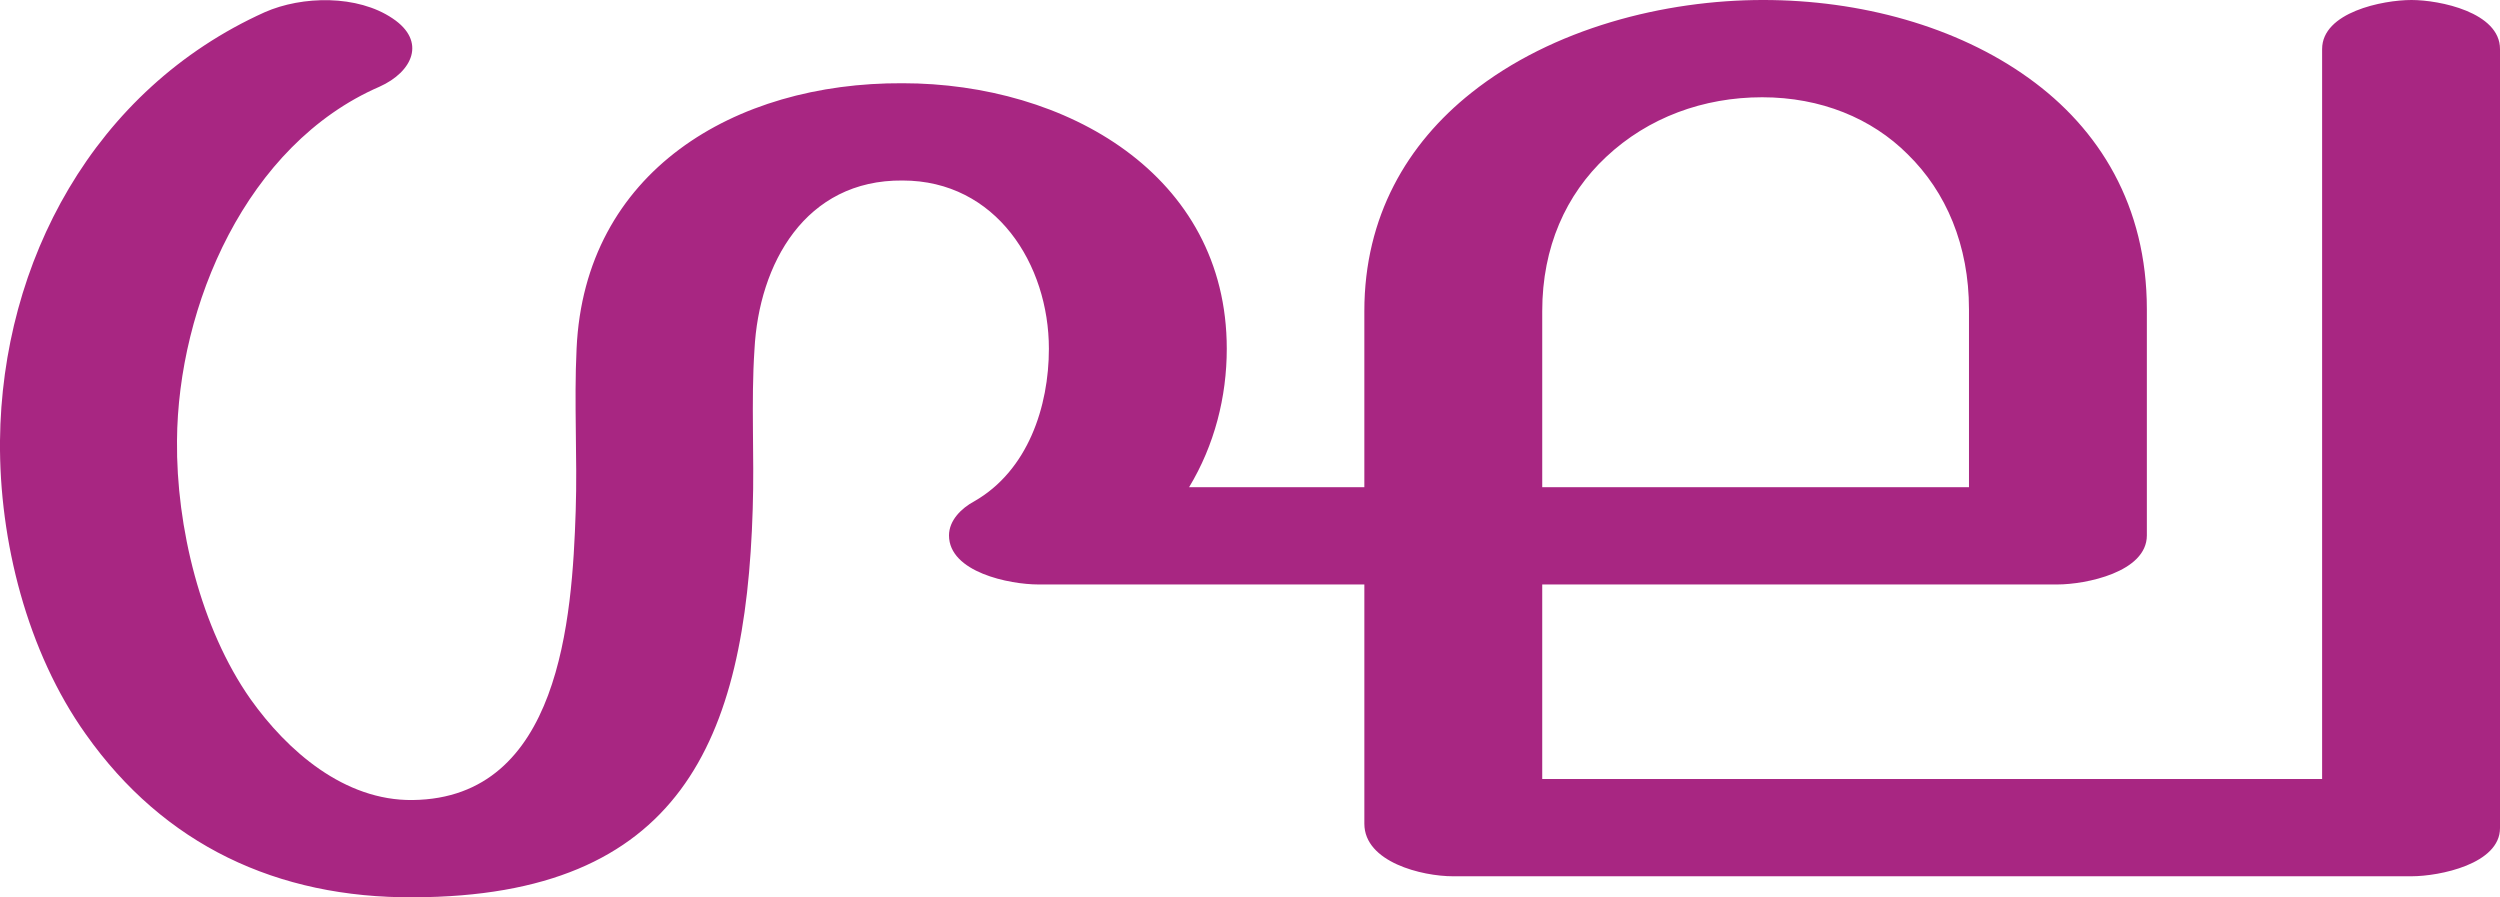 <?xml version="1.0" encoding="UTF-8"?>
<!DOCTYPE svg PUBLIC "-//W3C//DTD SVG 1.1//EN" "http://www.w3.org/Graphics/SVG/1.1/DTD/svg11.dtd">
<!-- Creator: CorelDRAW X8 -->
<svg xmlns="http://www.w3.org/2000/svg" xml:space="preserve" width="2853px" height="1024px" version="1.1" style="shape-rendering:geometricPrecision; text-rendering:geometricPrecision; image-rendering:optimizeQuality; fill-rule:evenodd; clip-rule:evenodd"
viewBox="0 0 2853 1024"
 xmlns:xlink="http://www.w3.org/1999/xlink">
 <defs>
  <style type="text/css">
   <![CDATA[
    .fil0 {fill:#A82682;fill-rule:nonzero}
   ]]>
  </style>
 </defs>
 <g id="Layer_x0020_1">
  <path class="fil0" d="M2650 56c0,-42 69,-56 102,-56 32,0 101,14 101,56l0 889c0,41 -69,55 -101,55l-1094 0c-35,0 -101,-16 -101,-60l0 -273 -372 0c-33,0 -102,-14 -102,-56 0,-17 14,-31 29,-39 61,-35 85,-108 85,-174 0,-96 -60,-192 -167,-192 -111,-1 -164,95 -169,193 -4,60 0,121 -2,182 -8,265 -83,442 -387,443 -156,1 -285,-60 -374,-186 -67,-94 -99,-221 -98,-335 2,-204 107,-401 302,-489 43,-19 106,-20 146,7 39,26 23,61 -15,78 -152,66 -230,250 -231,404 -1,98 27,214 84,295 42,59 107,116 185,115 168,-2 182,-207 186,-330 2,-61 -2,-123 1,-185 9,-202 180,-304 372,-303 186,0 370,104 370,303 0,55 -14,110 -43,158l200 0 0 -201c0,-108 49,-191 122,-249 93,-74 221,-106 333,-106 111,0 221,30 303,89 81,58 135,146 135,264l0 258c0,42 -70,56 -102,56l-588 0 0 222 890 0 0 -833zm-403 500l0 -203c0,-73 -26,-134 -70,-177 -41,-41 -99,-65 -166,-65 -67,0 -130,23 -178,68 -46,43 -73,103 -73,176l0 201 487 0z"/>
 </g>
</svg>
